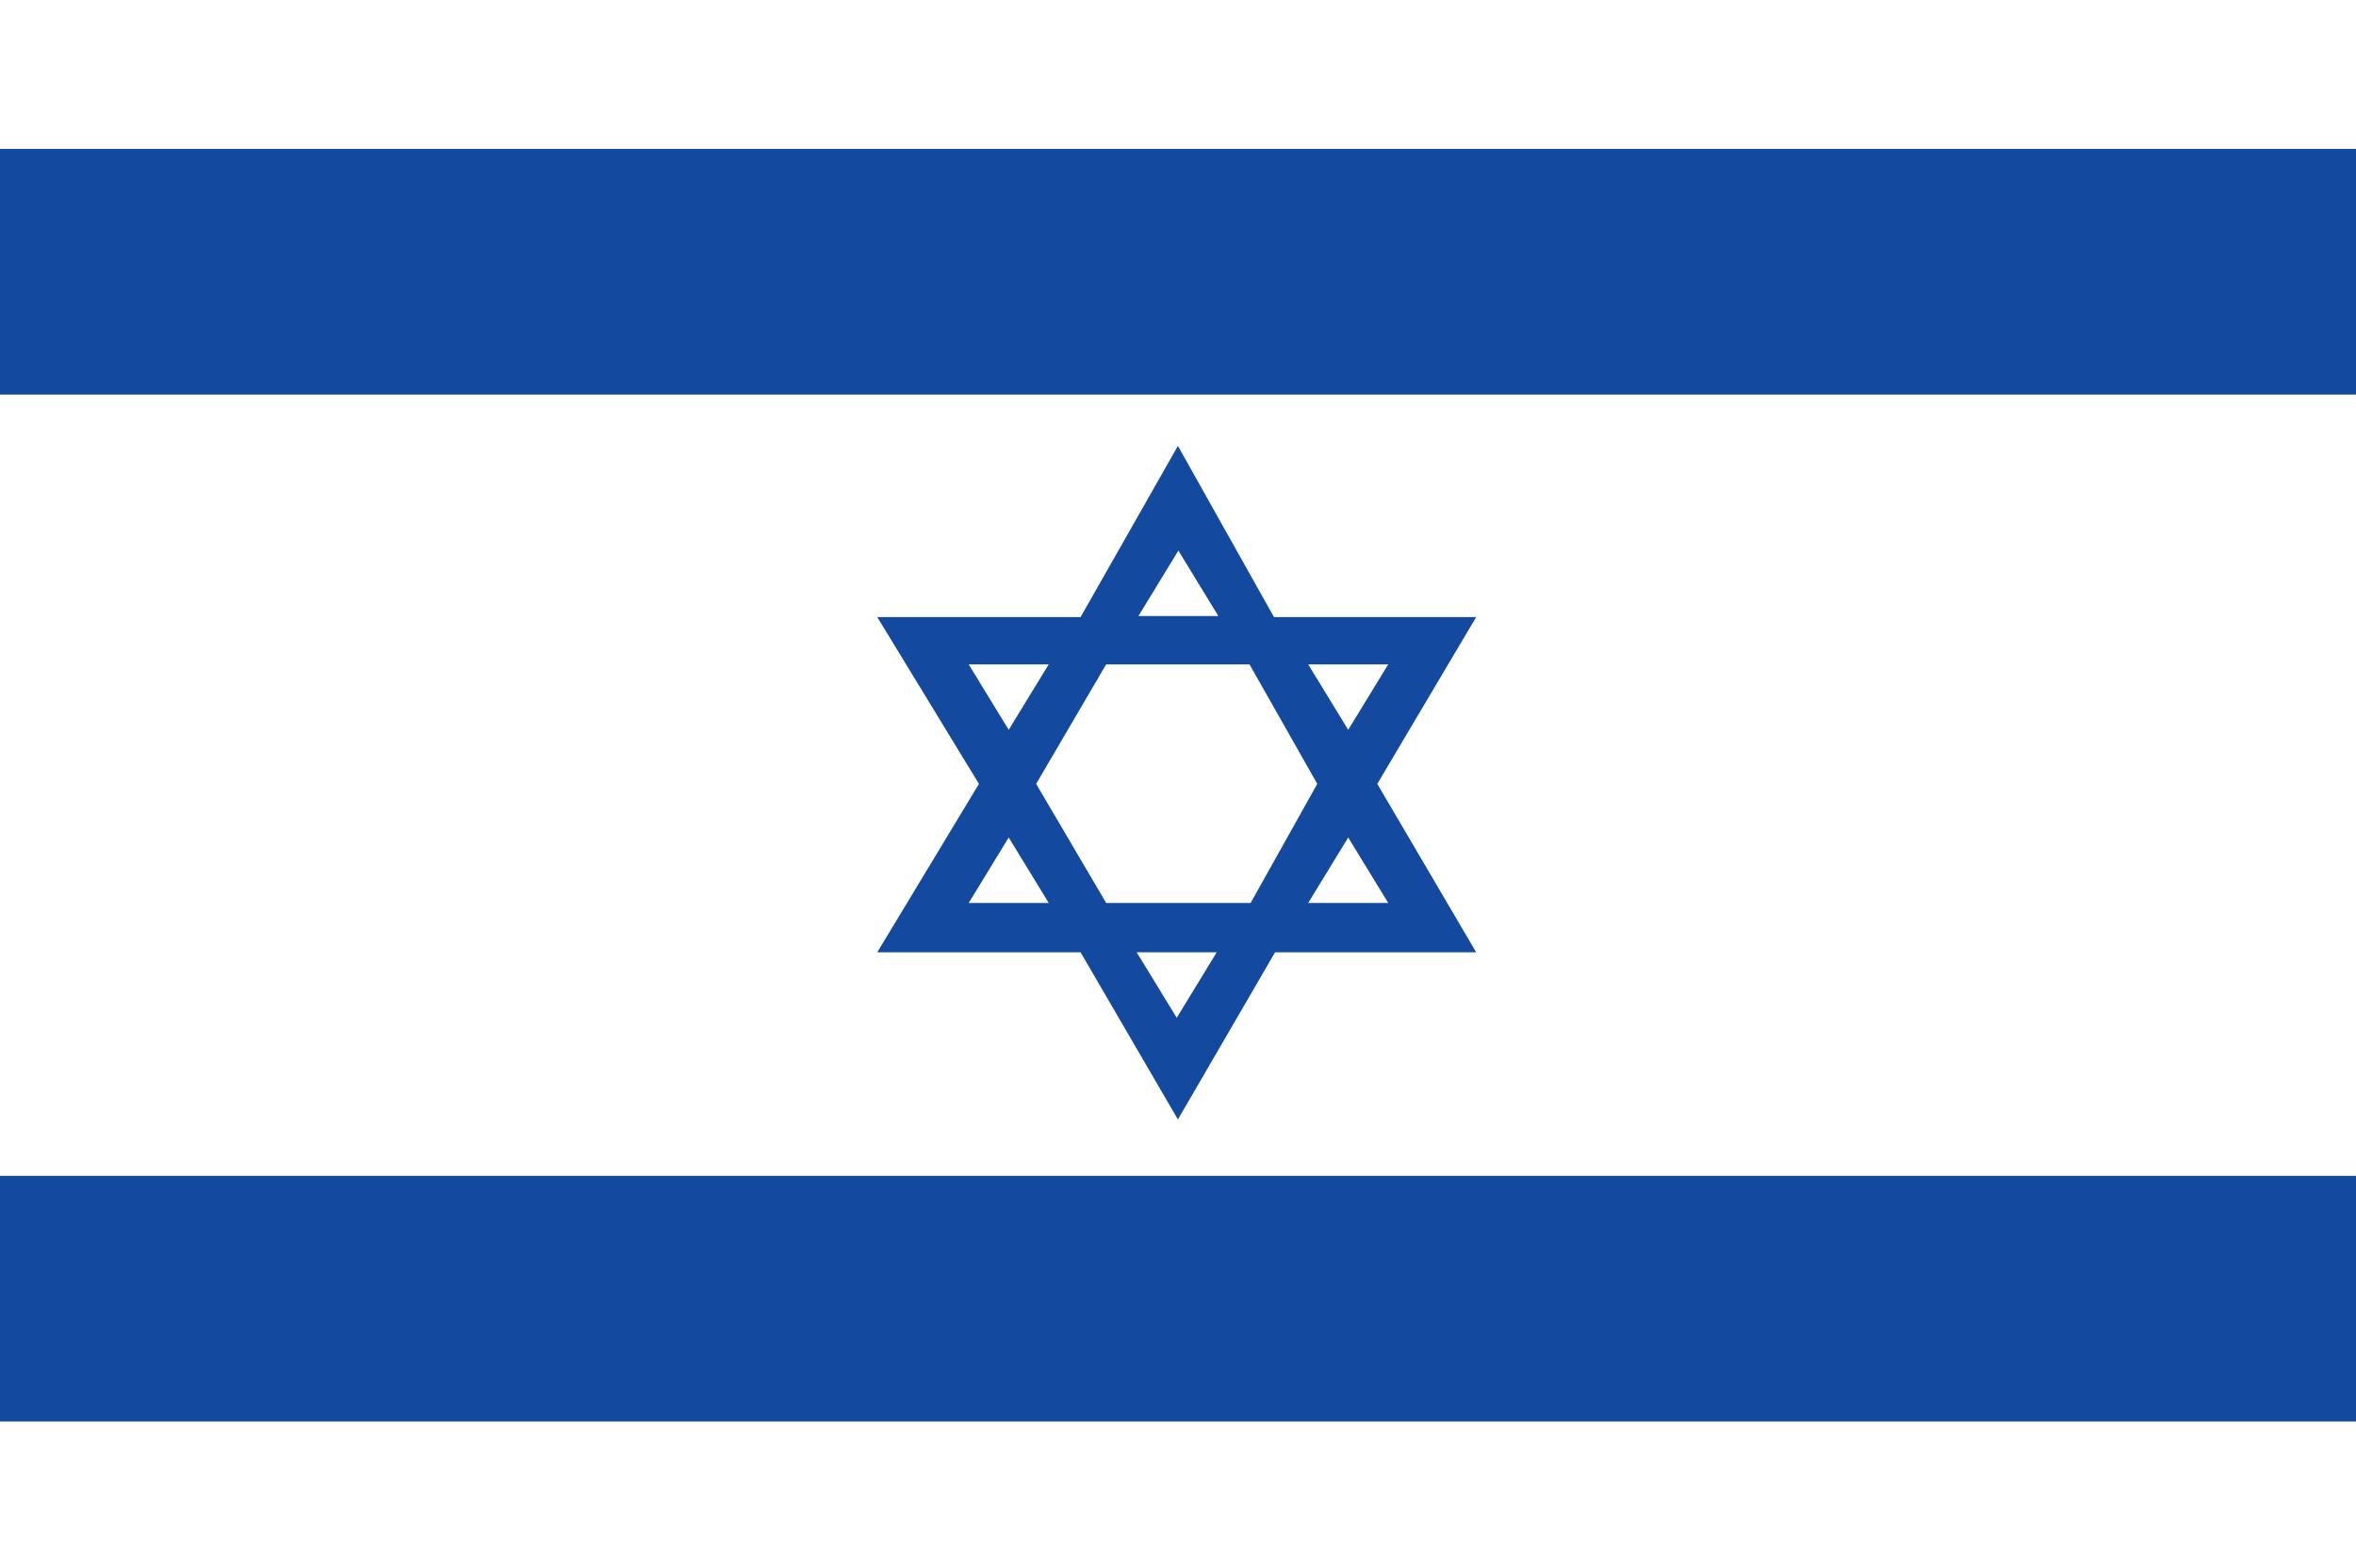 <?xml version="1.0" encoding="UTF-8"?>
<svg id="Layer_2" data-name="Layer 2" xmlns="http://www.w3.org/2000/svg" viewBox="0 0 118.961 79.168">
  <g id="Layer_1-2" data-name="Layer 1">
    <g>
      <rect width="118.961" height="79.168" fill="#fff"/>
      <rect y="7.519" width="118.961" height="12.405" fill="#13499f"/>
      <rect y="59.377" width="118.961" height="12.406" fill="#13499f"/>
      <polygon points="54.562 31.16 44.295 31.16 49.43 39.584 44.295 48.09 54.562 48.09 59.476 56.53 64.381 48.09 74.537 48.09 69.543 39.584 74.537 31.16 64.326 31.16 59.476 22.517 54.562 31.16" fill="#13499f"/>
      <polygon points="57.481 31.109 61.519 31.109 59.5 27.804 57.481 31.109" fill="#fff"/>
      <polygon points="48.913 45.597 52.953 45.597 50.932 42.291 48.913 45.597" fill="#fff"/>
      <polygon points="66.054 45.597 70.095 45.597 68.075 42.291 66.054 45.597" fill="#fff"/>
      <polygon points="70.095 33.549 66.054 33.549 68.075 36.854 70.095 33.549" fill="#fff"/>
      <polygon points="52.953 33.549 48.913 33.549 50.932 36.854 52.953 33.549" fill="#fff"/>
      <polygon points="61.434 48.09 57.395 48.09 59.417 51.396 61.434 48.09" fill="#fff"/>
      <polygon points="55.853 33.549 63.091 33.549 66.513 39.584 63.148 45.597 55.853 45.597 52.318 39.584 55.853 33.549" fill="#fff"/>
    </g>
  </g>
</svg>